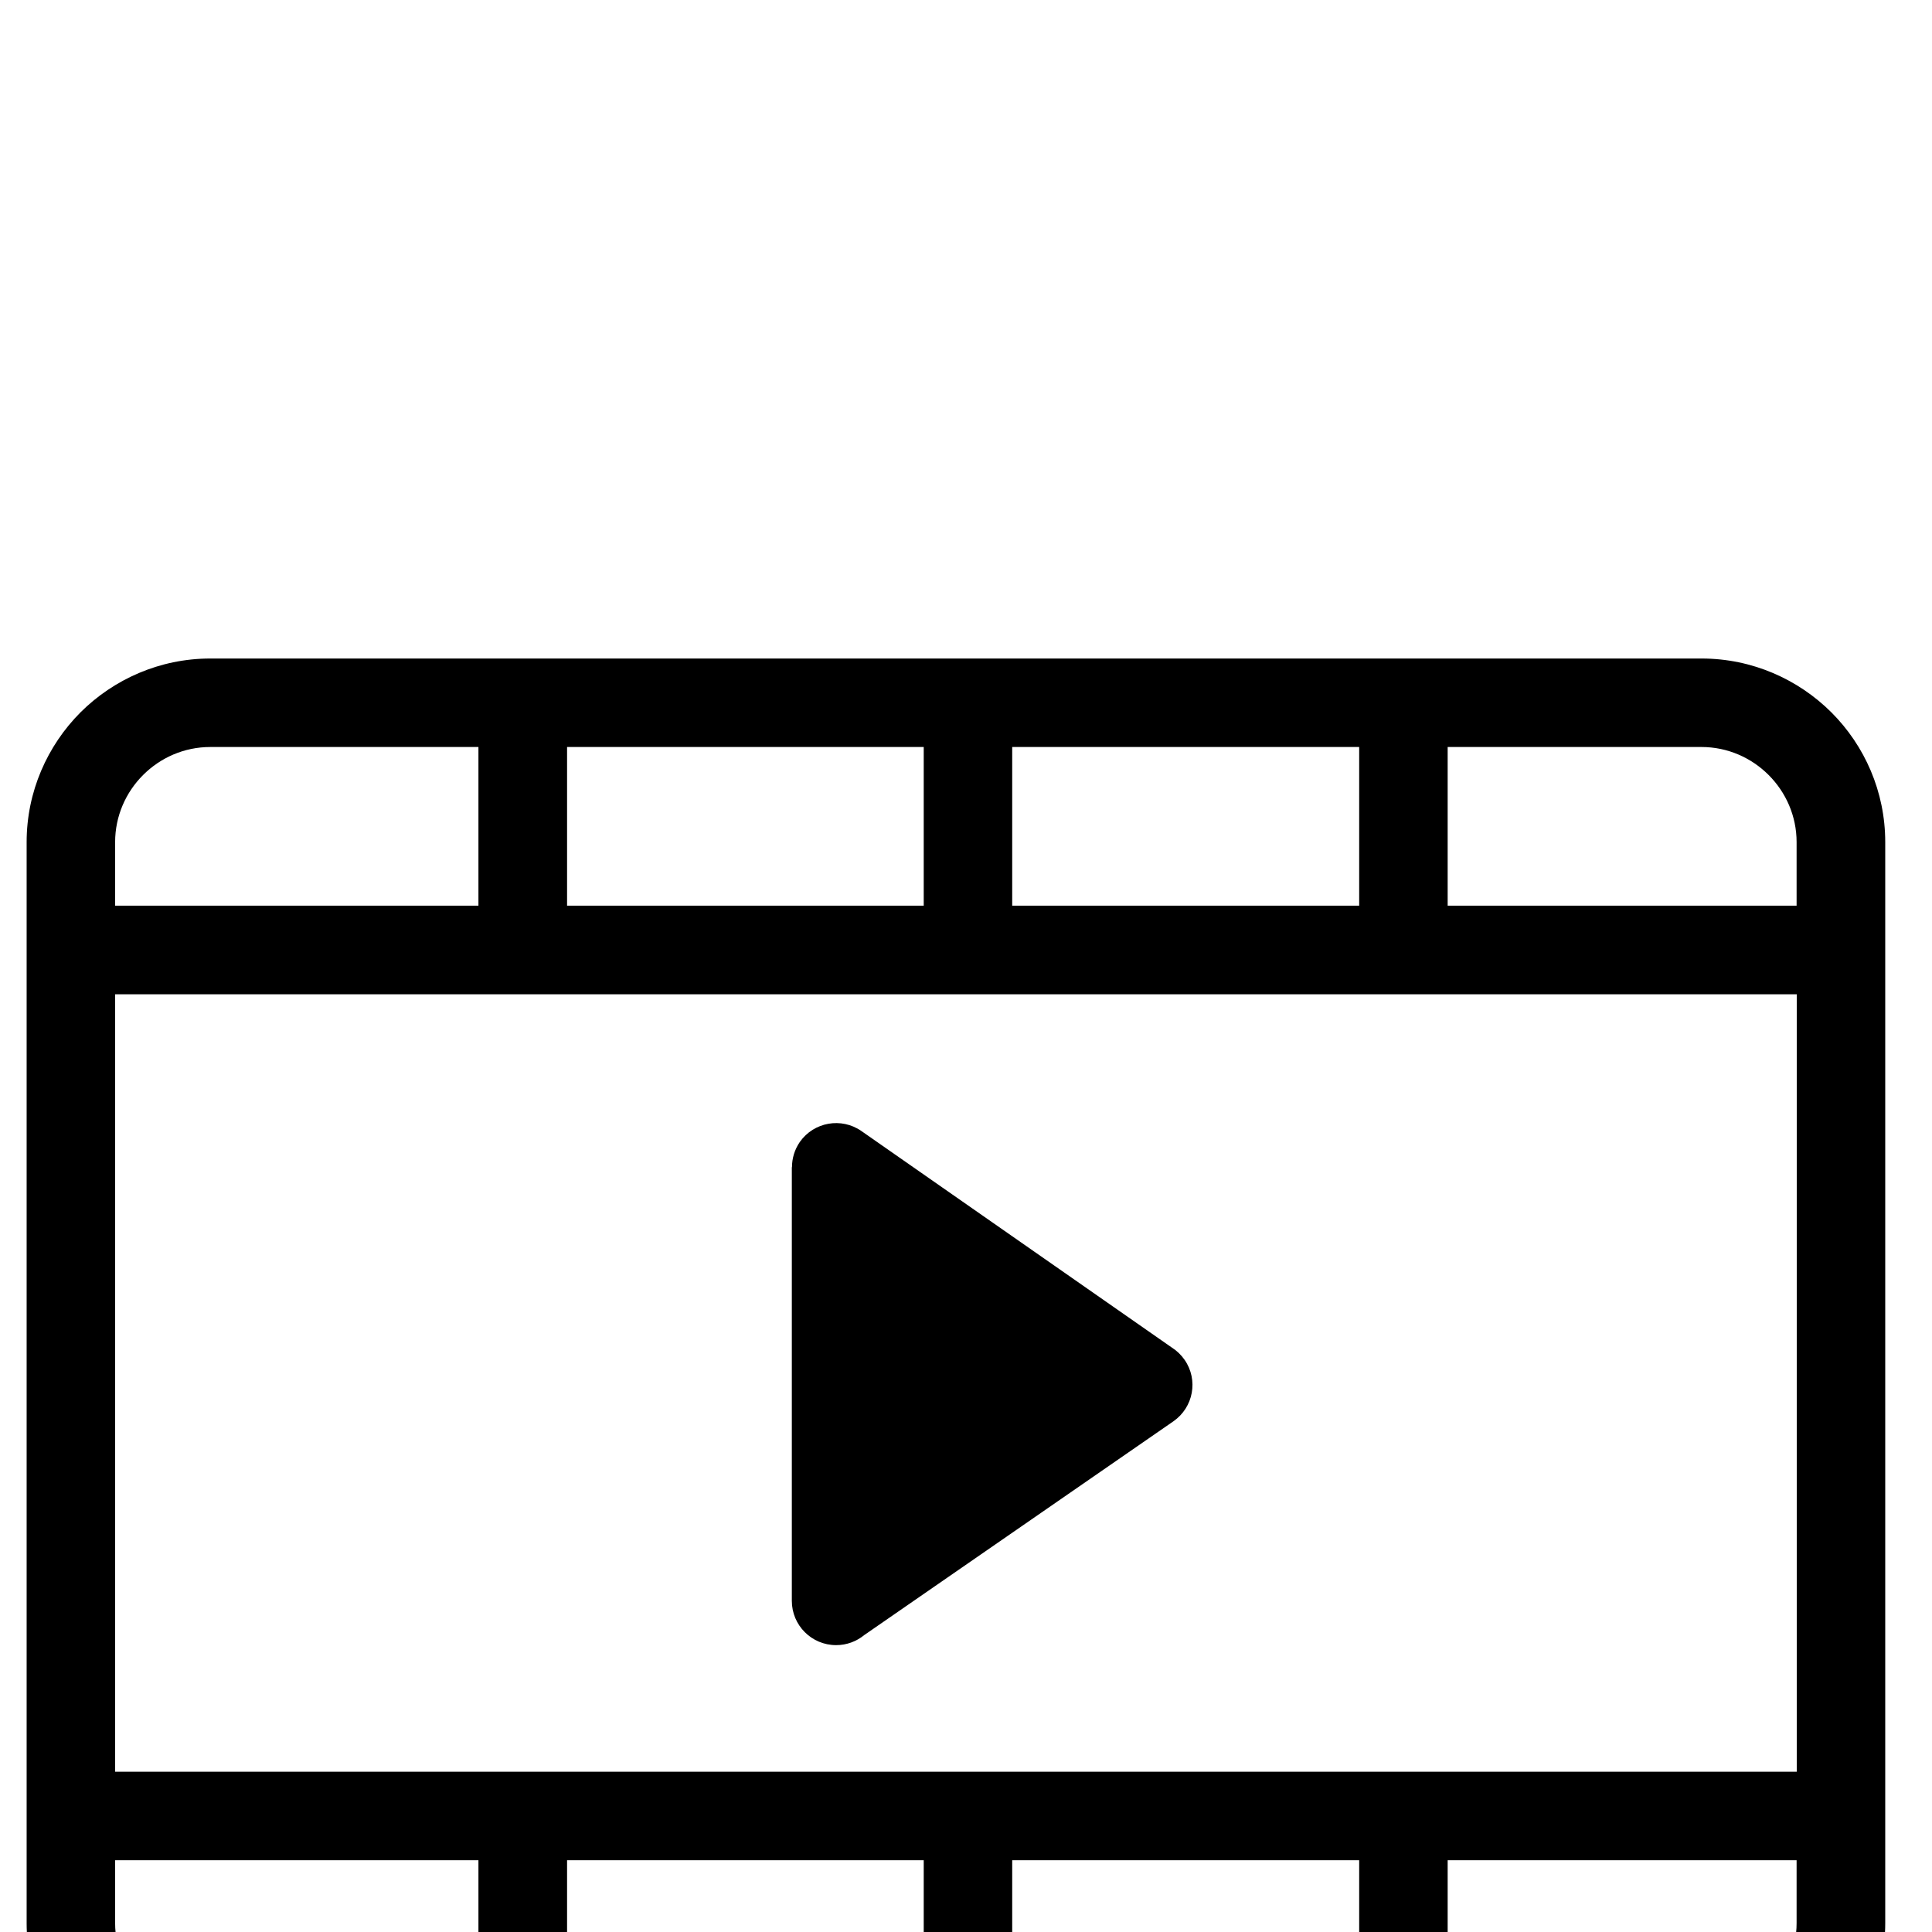 <?xml version="1.0" standalone="no"?>
<!DOCTYPE svg PUBLIC "-//W3C//DTD SVG 1.1//EN" "http://www.w3.org/Graphics/SVG/1.1/DTD/svg11.dtd" >
<svg xmlns="http://www.w3.org/2000/svg" xmlns:xlink="http://www.w3.org/1999/xlink" version="1.1" viewBox="0 -205 1024 1024">
  <g transform="matrix(1 0 0 -1 0 819)">
   <path fill="currentColor"
d="M111.444 674.971h165.625h235.931h230.882h158.009c26.775 0 51.147 -10.982 68.783 -28.539c17.637 -17.637 28.539 -42.008 28.539 -68.783v-57.159v-458.956v-56.839c0 -26.775 -10.982 -51.147 -28.539 -68.783
c-17.637 -17.637 -42.008 -28.539 -68.783 -28.539h-153.921c-1.282 -0.24 -2.646 -0.321 -4.088 -0.321c-1.363 0 -2.727 0.081 -4.089 0.321h-222.704c-1.282 -0.24 -2.646 -0.321 -4.089 -0.321
c-1.362 0 -2.726 0.081 -4.088 0.321h-227.755c-1.282 -0.24 -2.646 -0.321 -4.088 -0.321c-1.363 0 -2.727 0.081 -4.089 0.321h-161.536c-26.776 0 -51.148 10.982 -68.784 28.539s-28.539 42.008 -28.539 68.783
v56.839v458.956v57.159c0 26.775 10.982 51.147 28.539 68.783c17.637 17.557 42.008 28.539 68.784 28.539zM456.562 424.529l164.583 -114.799c2.565 -1.604 4.891 -3.849 6.734 -6.494c7.375 -10.662 4.649 -25.172 -5.933 -32.548
l-163.941 -113.355c-4.009 -3.287 -9.219 -5.291 -14.831 -5.291c-12.987 0 -23.489 10.502 -23.489 23.488v229.839h0.081c0 4.65 1.362 9.3 4.168 13.388c7.456 10.582 22.046 13.148 32.628 5.772zM767.29 38.044v-83.774h134.521
c13.869 0 26.455 5.692 35.594 14.831c9.14 9.139 14.831 21.726 14.831 35.594v33.35h-184.945zM720.393 -45.73v83.774h-183.903v-83.774h183.903zM489.592 -45.73v83.774h-189.034v-83.774h189.034zM253.58 -45.73v83.774h-192.562v-33.35
c0 -13.868 5.692 -26.455 14.831 -35.594s21.726 -14.831 35.595 -14.831h142.136zM61.019 84.941h216.051h235.931h230.882h208.434v412.059h-208.434h-230.882h-235.931h-216.051v-412.059zM720.393 543.898v84.175h-183.903v-84.095h183.903v-0.08z
M767.29 628.073v-84.095h184.945v33.67c0 13.869 -5.691 26.455 -14.831 35.594c-9.139 9.14 -21.725 14.831 -35.594 14.831h-134.521zM489.592 543.898v84.175h-189.034v-84.095h189.034v-0.08zM253.58 543.898v84.175h-142.136
c-13.869 0 -26.456 -5.691 -35.595 -14.831c-9.139 -9.139 -14.831 -21.725 -14.831 -35.594v-33.67h192.562v-0.08z" />
  </g>

</svg>
